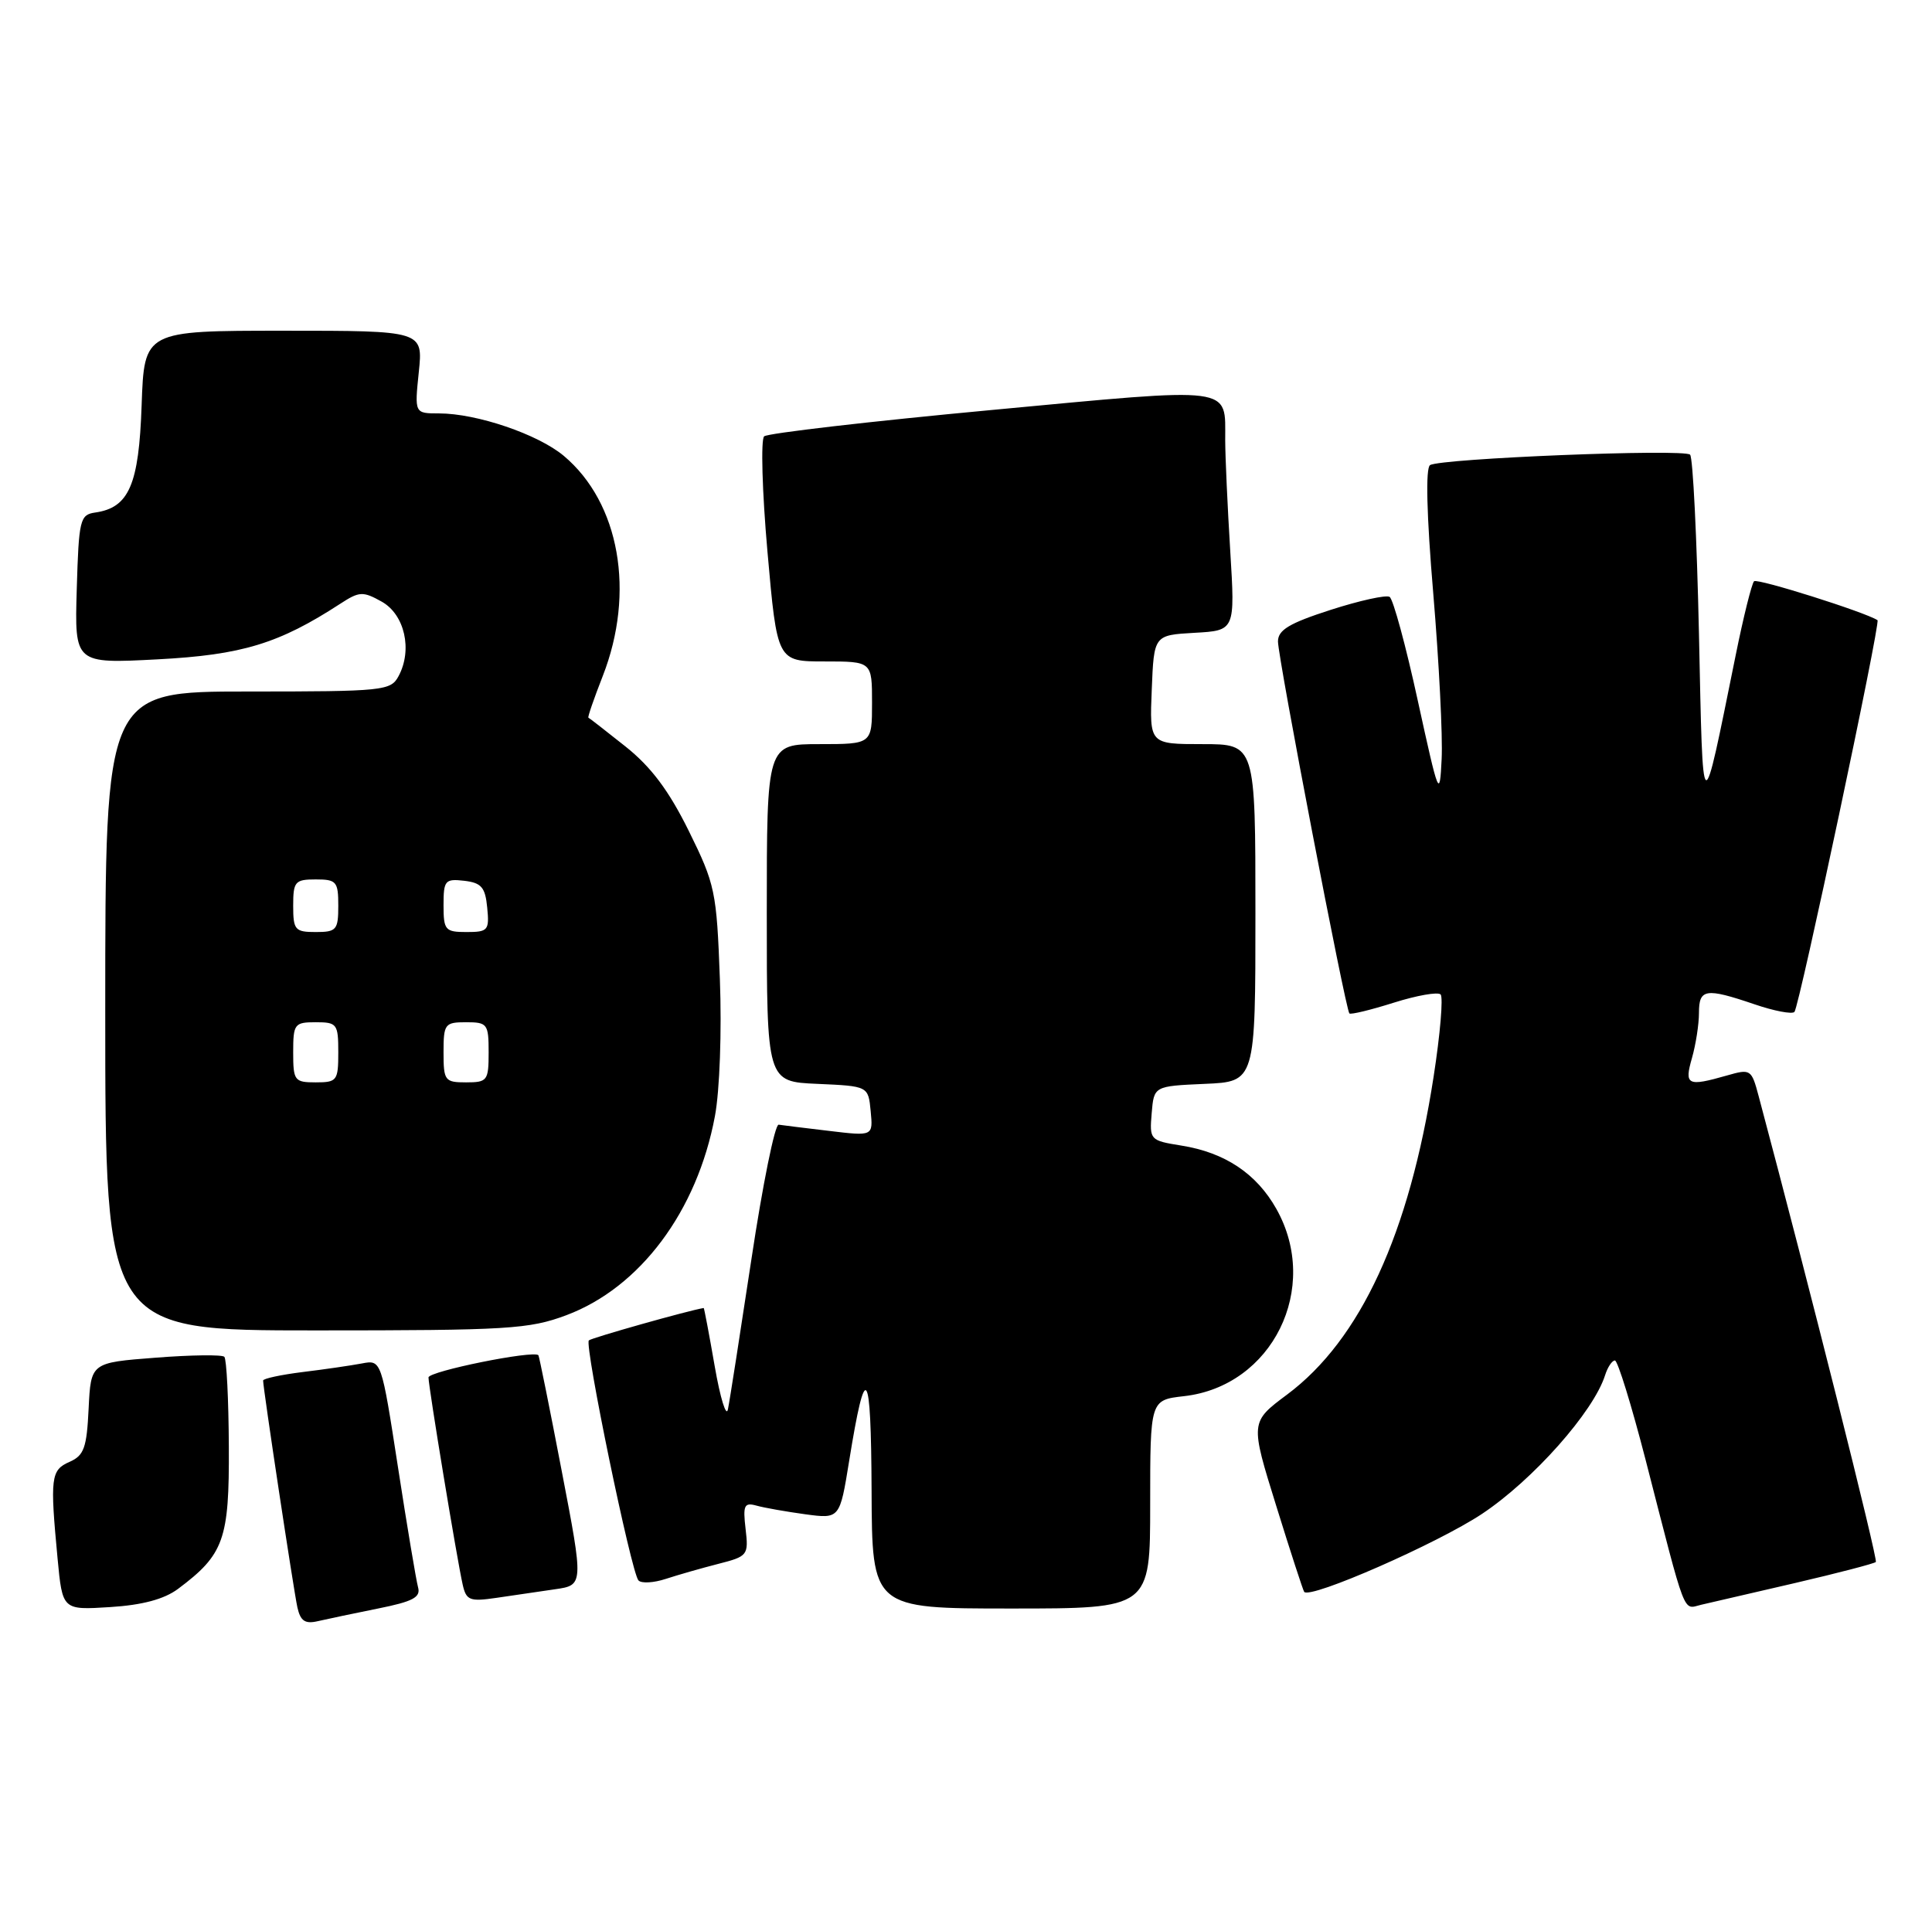 <?xml version="1.0" encoding="UTF-8" standalone="no"?>
<!DOCTYPE svg PUBLIC "-//W3C//DTD SVG 1.1//EN" "http://www.w3.org/Graphics/SVG/1.1/DTD/svg11.dtd" >
<svg xmlns="http://www.w3.org/2000/svg" xmlns:xlink="http://www.w3.org/1999/xlink" version="1.1" viewBox="0 0 257 256">
 <g >
 <path fill="currentColor"
d=" M 50.29 214.00 C 54.93 213.07 55.99 212.51 55.61 211.17 C 55.36 210.25 54.15 203.06 52.94 195.20 C 50.73 180.90 50.73 180.90 48.12 181.40 C 46.68 181.67 43.14 182.19 40.25 182.54 C 37.36 182.90 35.00 183.41 35.00 183.67 C 35.00 184.71 39.07 211.64 39.56 213.85 C 39.97 215.67 40.58 216.08 42.29 215.68 C 43.51 215.40 47.11 214.64 50.29 214.00 Z  M 23.68 211.39 C 29.79 206.82 30.51 204.83 30.44 192.45 C 30.41 186.18 30.14 180.81 29.84 180.51 C 29.54 180.21 25.43 180.26 20.69 180.63 C 12.09 181.29 12.09 181.29 11.79 187.39 C 11.54 192.62 11.18 193.64 9.25 194.49 C 6.76 195.58 6.64 196.56 7.66 207.36 C 8.31 214.21 8.31 214.21 14.64 213.81 C 18.95 213.54 21.84 212.76 23.68 211.39 Z  M 153.00 200.13 C 153.00 186.26 153.00 186.26 157.49 185.75 C 169.26 184.43 175.70 171.36 169.79 160.84 C 167.15 156.14 162.94 153.33 157.15 152.41 C 152.98 151.74 152.90 151.66 153.20 148.11 C 153.50 144.50 153.50 144.50 160.25 144.20 C 167.00 143.91 167.00 143.91 167.00 121.45 C 167.00 99.00 167.00 99.00 159.96 99.00 C 152.91 99.00 152.91 99.00 153.21 91.75 C 153.50 84.50 153.50 84.50 158.90 84.19 C 164.30 83.89 164.30 83.89 163.65 73.29 C 163.29 67.46 162.99 60.85 162.98 58.59 C 162.96 51.28 164.54 51.49 131.88 54.55 C 115.72 56.06 102.12 57.64 101.65 58.05 C 101.19 58.46 101.38 65.37 102.09 73.40 C 103.38 88.00 103.38 88.00 109.69 88.00 C 116.00 88.00 116.00 88.00 116.00 93.50 C 116.00 99.00 116.00 99.00 109.00 99.00 C 102.00 99.00 102.00 99.00 102.00 121.45 C 102.00 143.91 102.00 143.91 108.75 144.20 C 115.50 144.50 115.50 144.50 115.82 147.83 C 116.14 151.16 116.14 151.16 110.32 150.46 C 107.12 150.08 104.09 149.71 103.58 149.63 C 103.08 149.56 101.45 157.60 99.96 167.50 C 98.46 177.40 97.06 186.40 96.83 187.50 C 96.61 188.60 95.81 186.01 95.07 181.75 C 94.33 177.49 93.67 174.01 93.61 174.02 C 91.64 174.33 78.67 177.99 78.33 178.33 C 77.72 178.95 83.97 209.23 84.93 210.26 C 85.31 210.68 86.95 210.59 88.56 210.06 C 90.18 209.53 93.32 208.63 95.55 208.06 C 99.47 207.06 99.59 206.91 99.18 203.41 C 98.81 200.26 99.00 199.86 100.63 200.31 C 101.66 200.60 104.57 201.11 107.11 201.46 C 111.71 202.08 111.71 202.08 112.96 194.35 C 115.15 180.79 115.87 181.74 115.94 198.25 C 116.00 214.00 116.00 214.00 134.50 214.00 C 153.00 214.00 153.00 214.00 153.00 200.13 Z  M 238.82 210.60 C 244.49 209.28 249.31 208.02 249.53 207.81 C 249.83 207.50 240.63 170.91 233.94 145.83 C 232.99 142.26 232.87 142.18 229.74 143.08 C 224.45 144.59 224.03 144.38 225.07 140.76 C 225.58 138.97 226.00 136.27 226.00 134.76 C 226.00 131.54 226.88 131.40 233.38 133.61 C 235.98 134.50 238.38 134.96 238.70 134.63 C 239.33 134.00 250.19 82.79 249.75 82.51 C 248.06 81.42 233.76 76.91 233.33 77.33 C 233.02 77.65 231.91 82.09 230.88 87.20 C 226.31 109.72 226.55 109.86 226.00 84.33 C 225.72 71.59 225.20 60.86 224.82 60.49 C 224.02 59.68 191.62 60.99 190.23 61.88 C 189.62 62.27 189.77 68.48 190.66 79.00 C 191.42 88.08 191.93 97.97 191.77 101.00 C 191.51 106.28 191.39 105.97 188.60 93.22 C 187.01 85.91 185.32 79.70 184.85 79.41 C 184.39 79.12 180.85 79.90 177.00 81.14 C 171.51 82.91 170.00 83.81 170.00 85.34 C 170.00 87.51 178.98 134.31 179.50 134.83 C 179.68 135.01 182.33 134.37 185.40 133.40 C 188.47 132.43 191.27 131.94 191.63 132.30 C 192.00 132.66 191.58 137.60 190.70 143.26 C 187.47 164.15 180.97 178.25 171.22 185.53 C 166.30 189.20 166.30 189.20 169.77 200.35 C 171.67 206.48 173.35 211.63 173.49 211.79 C 174.34 212.75 191.21 205.35 197.14 201.41 C 203.92 196.90 211.96 187.84 213.51 182.97 C 213.85 181.89 214.44 181.00 214.82 181.00 C 215.19 181.00 217.03 186.96 218.91 194.25 C 224.39 215.58 223.82 214.08 226.30 213.50 C 227.51 213.22 233.14 211.91 238.82 210.60 Z  M 73.82 211.44 C 77.64 210.89 77.64 210.89 74.72 195.69 C 73.12 187.34 71.72 180.41 71.62 180.30 C 70.97 179.61 57.00 182.44 57.00 183.26 C 57.00 184.49 60.80 207.54 61.55 210.83 C 62.02 212.92 62.49 213.10 66.04 212.58 C 68.22 212.26 71.72 211.75 73.82 211.44 Z  M 75.33 174.98 C 85.15 171.30 92.74 161.14 95.10 148.50 C 95.74 145.09 96.02 137.21 95.76 130.25 C 95.33 118.59 95.13 117.65 91.62 110.54 C 88.96 105.16 86.61 102.03 83.21 99.32 C 80.62 97.26 78.40 95.53 78.27 95.48 C 78.15 95.42 79.01 92.93 80.18 89.94 C 84.53 78.80 82.43 66.90 75.00 60.65 C 71.58 57.78 63.42 55.00 58.39 55.00 C 55.14 55.00 55.14 55.00 55.71 49.50 C 56.28 44.00 56.28 44.00 37.73 44.00 C 19.19 44.00 19.19 44.00 18.84 53.90 C 18.48 64.51 17.16 67.55 12.65 68.19 C 10.64 68.48 10.48 69.14 10.21 78.40 C 9.92 88.30 9.92 88.30 20.97 87.72 C 32.20 87.13 37.11 85.63 45.27 80.32 C 47.80 78.67 48.28 78.65 50.77 80.04 C 53.83 81.75 54.90 86.45 53.02 89.95 C 51.98 91.90 51.05 92.00 32.96 92.00 C 14.00 92.00 14.00 92.00 14.00 134.50 C 14.00 177.00 14.00 177.00 41.96 177.00 C 67.58 177.00 70.38 176.83 75.33 174.98 Z  M 39.00 140.00 C 39.00 136.22 39.17 136.00 42.00 136.00 C 44.83 136.00 45.00 136.22 45.00 140.00 C 45.00 143.78 44.83 144.00 42.00 144.00 C 39.17 144.00 39.00 143.78 39.00 140.00 Z  M 59.00 140.00 C 59.00 136.22 59.17 136.00 62.00 136.00 C 64.83 136.00 65.00 136.22 65.00 140.00 C 65.00 143.78 64.83 144.00 62.00 144.00 C 59.17 144.00 59.00 143.78 59.00 140.00 Z  M 39.00 120.50 C 39.00 117.28 39.24 117.00 42.00 117.00 C 44.76 117.00 45.00 117.28 45.00 120.50 C 45.00 123.72 44.76 124.00 42.00 124.00 C 39.24 124.00 39.00 123.72 39.00 120.50 Z  M 59.00 120.43 C 59.00 117.13 59.20 116.89 61.75 117.18 C 64.04 117.45 64.55 118.04 64.81 120.75 C 65.11 123.78 64.92 124.00 62.06 124.00 C 59.22 124.00 59.00 123.75 59.00 120.43 Z "/>
</g>
</svg>
